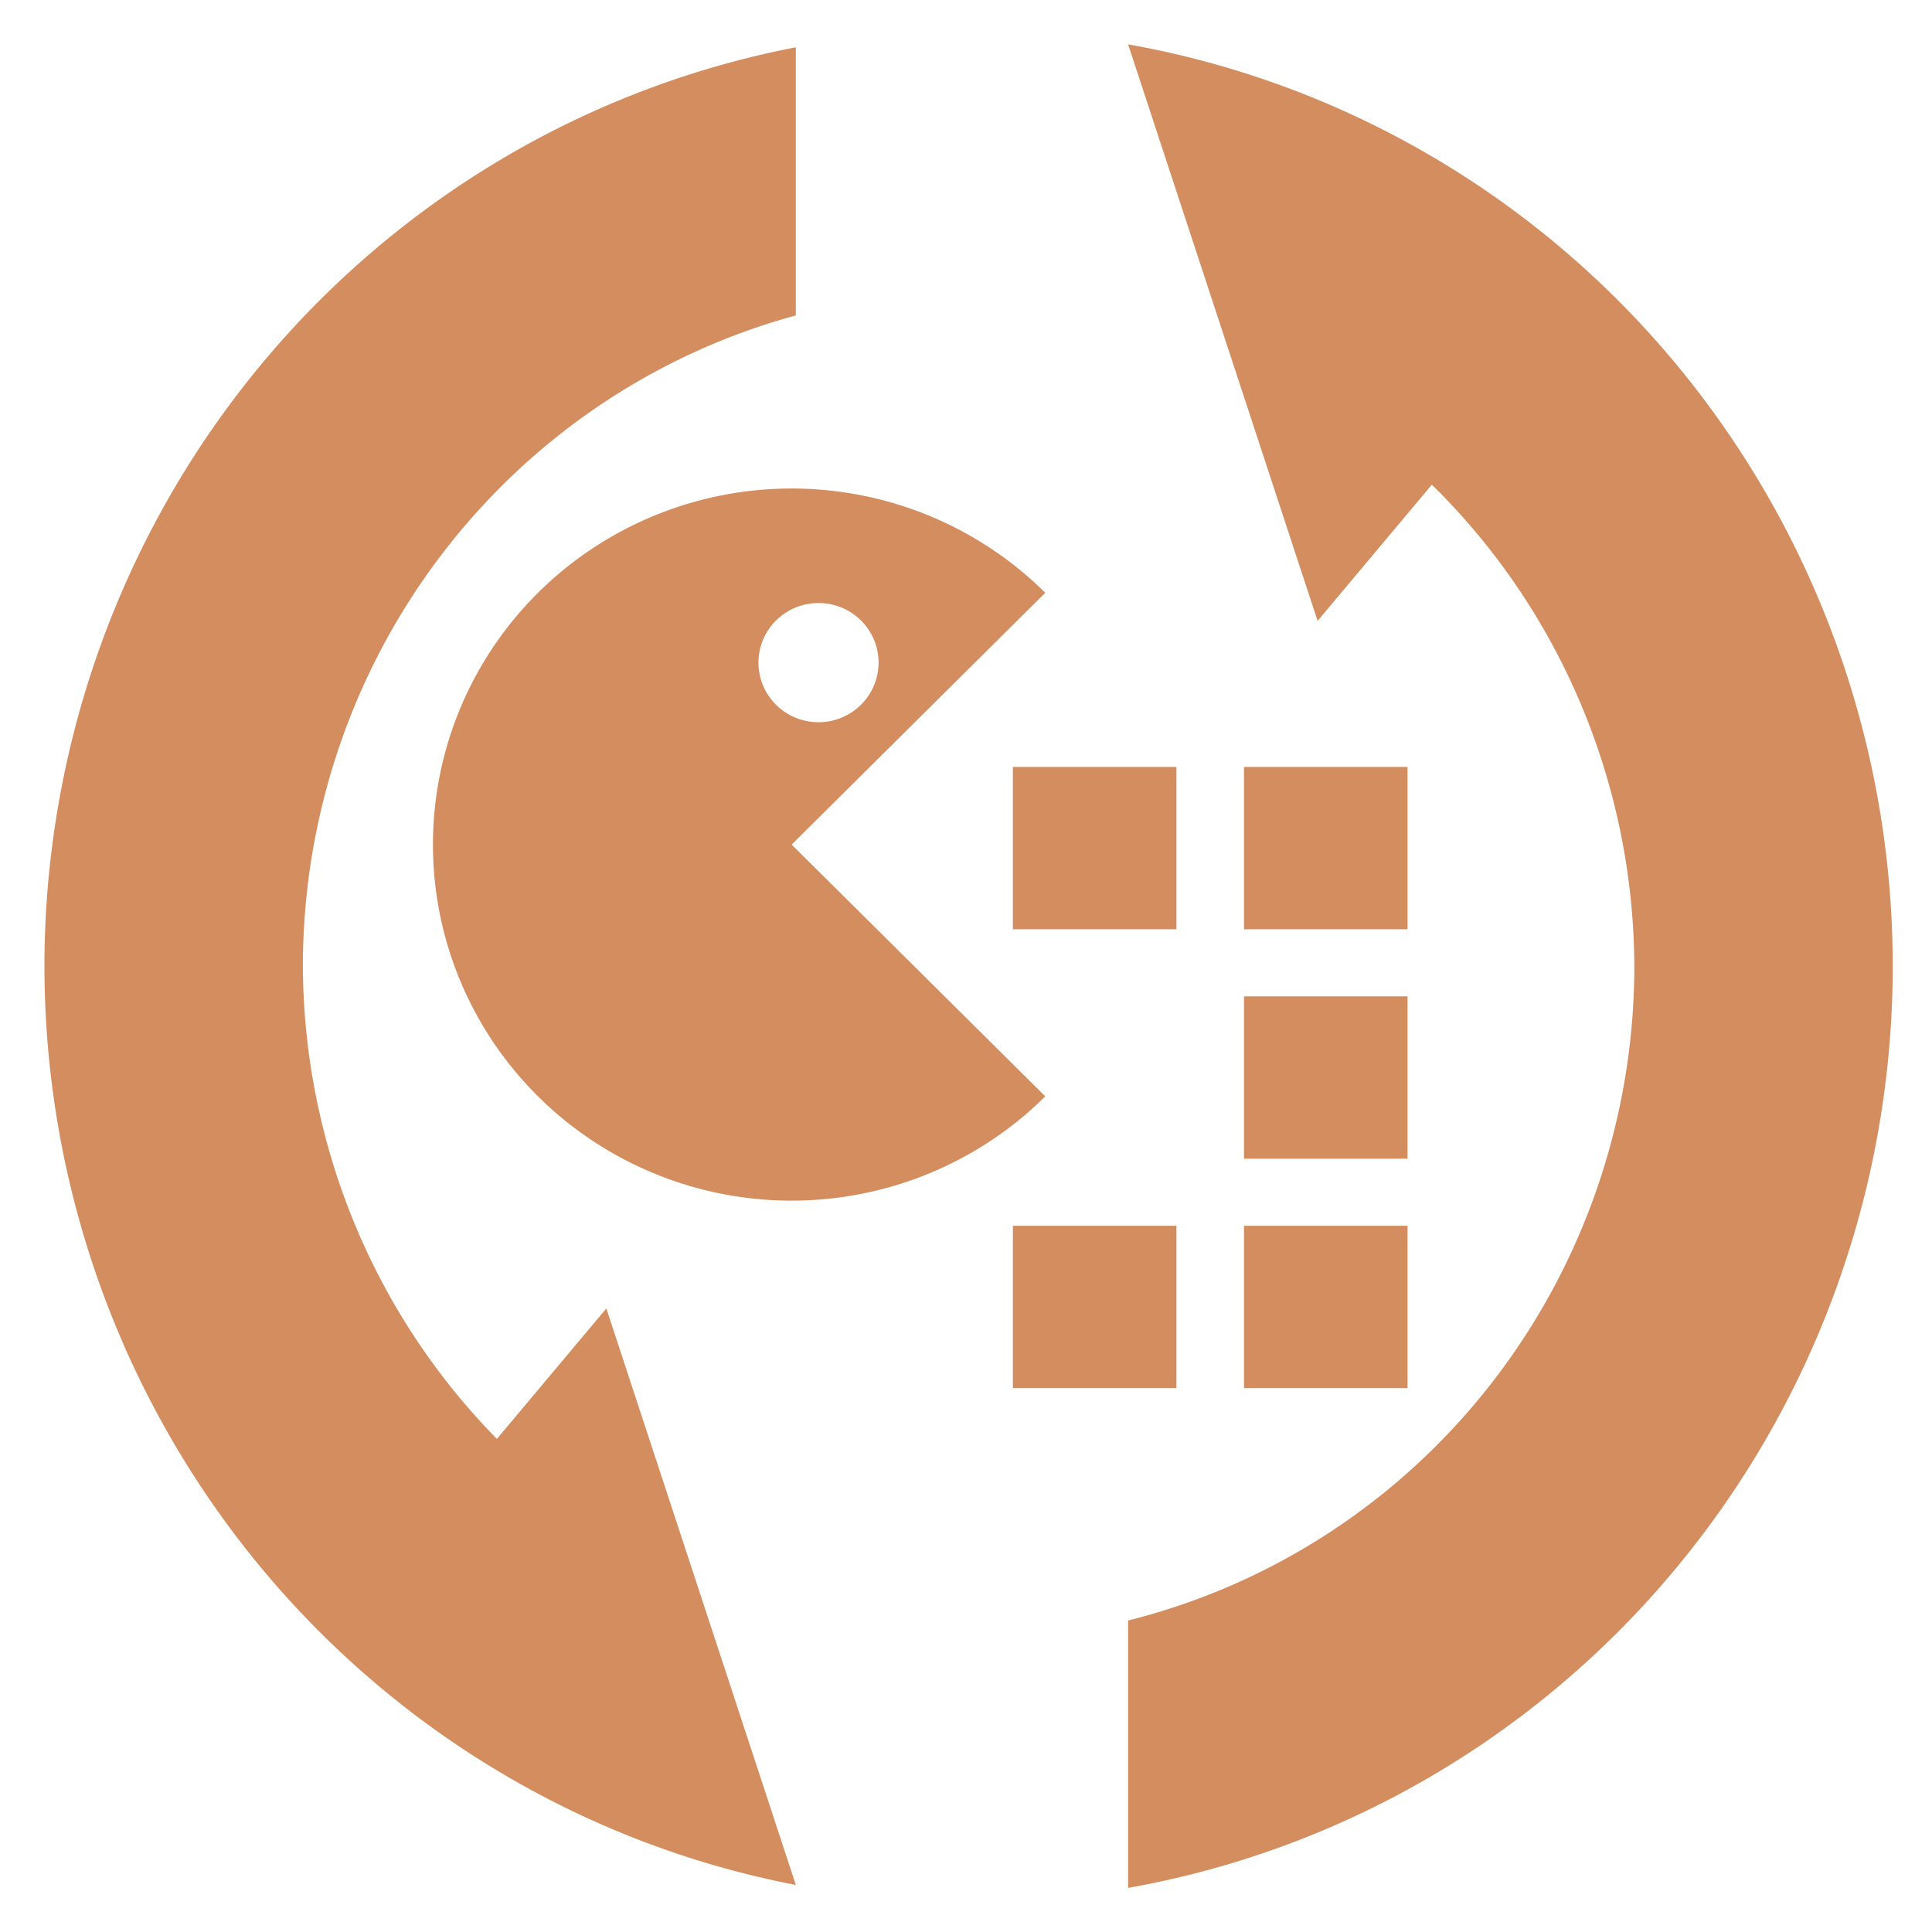 <?xml version="1.0" encoding="UTF-8" standalone="no"?>
<!-- Created with Inkscape (http://www.inkscape.org/) -->

<svg
   width="100mm"
   height="100mm"
   viewBox="0 0 100 100"
   version="1.1"
   id="svg2608"
   inkscape:version="1.1 (c68e22c387, 2021-05-23)"
   sodipodi:docname="level.svg"
   xmlns:inkscape="http://www.inkscape.org/namespaces/inkscape"
   xmlns:sodipodi="http://sodipodi.sourceforge.net/DTD/sodipodi-0.dtd"
   xmlns="http://www.w3.org/2000/svg"
   xmlns:svg="http://www.w3.org/2000/svg">
  <sodipodi:namedview
     id="namedview2610"
     pagecolor="#ffffff"
     bordercolor="#666666"
     borderopacity="1.0"
     inkscape:pageshadow="2"
     inkscape:pageopacity="0.0"
     inkscape:pagecheckerboard="0"
     inkscape:document-units="mm"
     showgrid="false"
     width="100mm"
     inkscape:zoom="1.0985947"
     inkscape:cx="347.26181"
     inkscape:cy="286.27481"
     inkscape:window-width="1842"
     inkscape:window-height="1057"
     inkscape:window-x="70"
     inkscape:window-y="-8"
     inkscape:window-maximized="1"
     inkscape:current-layer="layer1" />
  <defs
     id="defs2605" />
  <g
     inkscape:label="Слой 1"
     inkscape:groupmode="layer"
     id="layer1">
    <path
       id="path11495"
       style="fill:#d38d5f;stroke:none;stroke-width:0.845;stroke-opacity:0"
       d="m 58.391,2.296 5.117,15.569 4.691,14.272 5.914,-7.05 A 34.458,34.894 0 0 1 84.592,50.007 34.458,34.894 0 0 1 58.391,83.876 V 97.717 A 47.834,48.44 0 0 0 97.967,50.007 47.834,48.44 0 0 0 58.391,2.296 Z M 41.192,2.449 A 47.834,48.44 0 0 0 2.3,50.007 47.834,48.44 0 0 0 41.192,97.565 L 36.013,81.806 31.384,67.724 25.719,74.477 A 34.458,34.894 0 0 1 15.677,50.007 34.458,34.894 0 0 1 41.192,16.327 Z" />
    <path
       id="path39"
       style="fill:#d38d5f;fill-rule:evenodd;stroke-width:0.033"
       d="m 40.975,25.285 a 18.566,18.43 0 0 0 -13.128,5.398 18.566,18.43 0 0 0 0,26.064 18.566,18.43 0 0 0 26.256,0 L 40.975,43.715 54.103,30.683 A 18.566,18.43 0 0 0 40.975,25.285 Z m 1.391,5.927 a 3.108,3.085 0 0 1 3.108,3.085 3.108,3.085 0 0 1 -3.108,3.085 3.108,3.085 0 0 1 -3.108,-3.085 3.108,3.085 0 0 1 3.108,-3.085 z" />
    <rect
       style="fill:#d38d5f;fill-rule:evenodd;stroke-width:0.127"
       id="rect108"
       width="8.465"
       height="8.403"
       x="52.427"
       y="39.696" />
    <rect
       style="fill:#d38d5f;fill-rule:evenodd;stroke-width:0.127"
       id="rect13907"
       width="8.465"
       height="8.403"
       x="64.389"
       y="39.696" />
    <rect
       style="fill:#d38d5f;fill-rule:evenodd;stroke-width:0.127"
       id="rect13909"
       width="8.465"
       height="8.403"
       x="64.389"
       y="51.571" />
    <rect
       style="fill:#d38d5f;fill-rule:evenodd;stroke-width:0.127"
       id="rect13911"
       width="8.465"
       height="8.403"
       x="64.389"
       y="63.446" />
    <rect
       style="fill:#d38d5f;fill-rule:evenodd;stroke-width:0.127"
       id="rect13913"
       width="8.465"
       height="8.403"
       x="52.427"
       y="63.446" />
  </g>
</svg>

